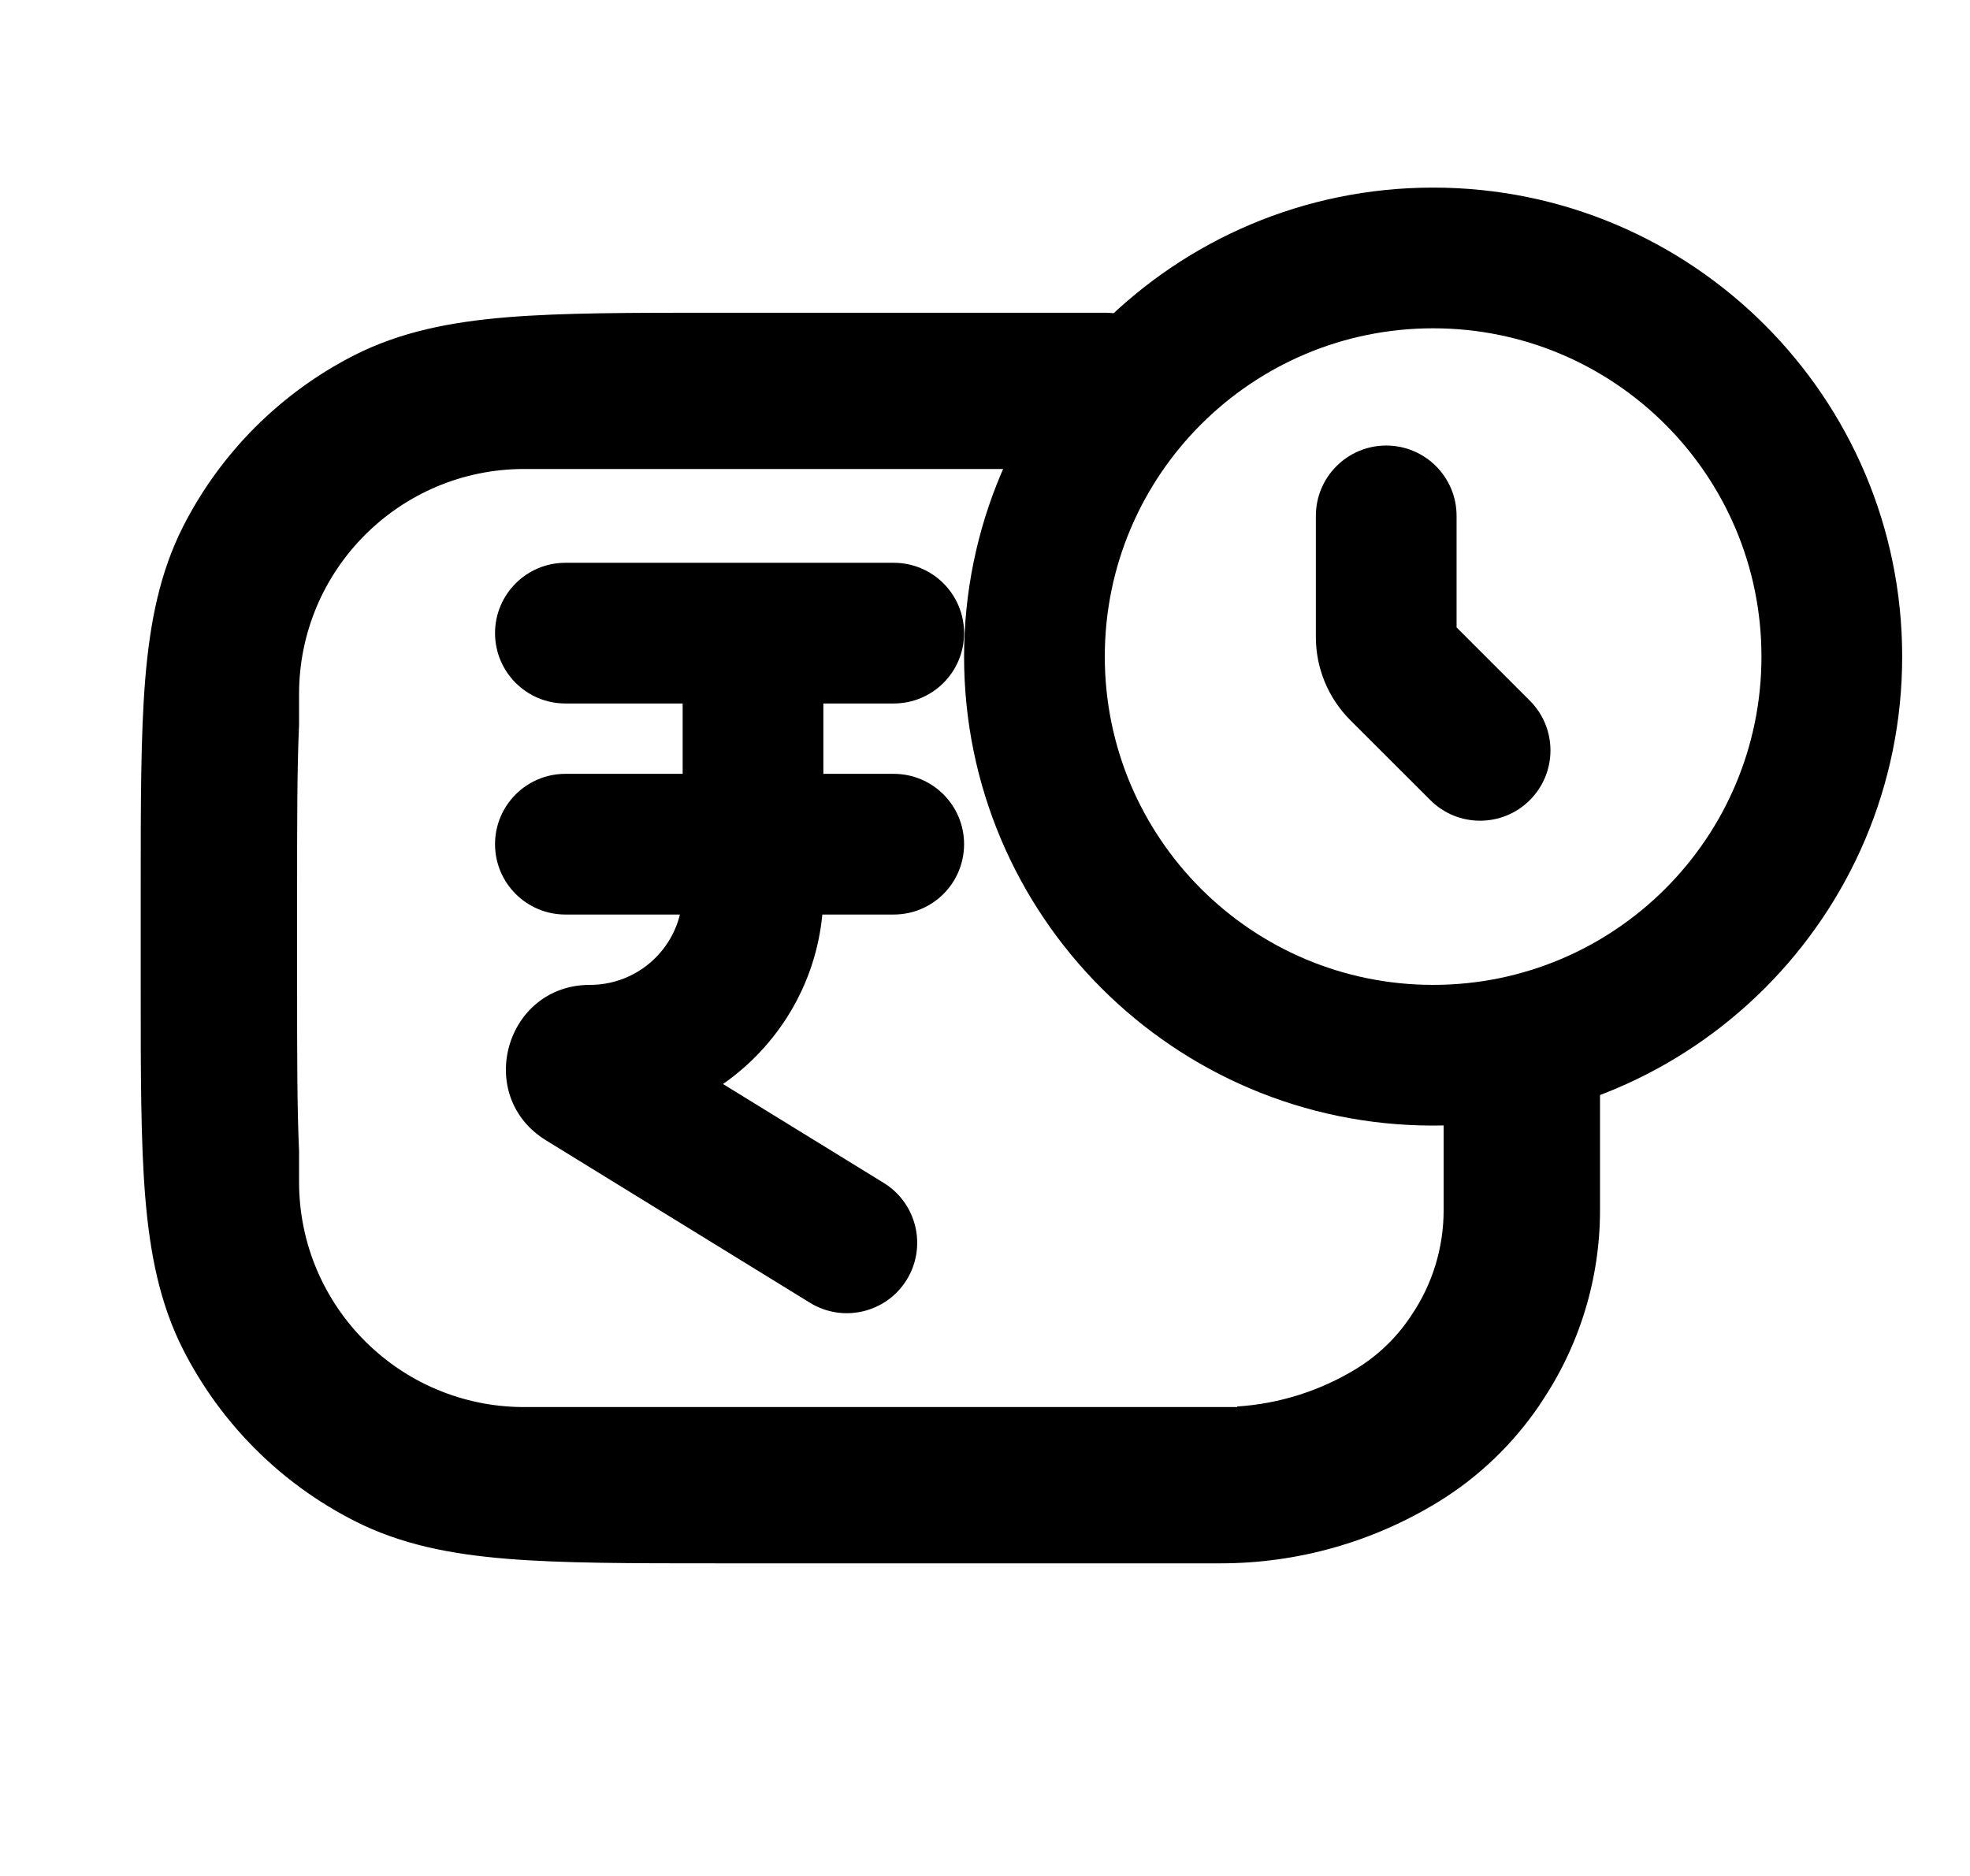 <svg viewBox="0 0 21 20" fill="none" xmlns="http://www.w3.org/2000/svg">
<path fill-rule="evenodd" clip-rule="evenodd" d="M13.011 16.667H7.631C6.728 16.667 5.999 16.667 5.409 16.619C4.802 16.57 4.269 16.465 3.775 16.213C2.991 15.814 2.354 15.176 1.954 14.392C1.703 13.899 1.598 13.365 1.548 12.758C1.5 12.168 1.5 11.44 1.5 10.536V10.536V9.465V9.465C1.5 8.562 1.5 7.833 1.548 7.243C1.598 6.636 1.703 6.103 1.954 5.609C2.354 4.825 2.991 4.188 3.775 3.788C4.269 3.537 4.802 3.432 5.409 3.382C5.999 3.334 6.728 3.334 7.631 3.334H11.778C12.238 3.334 12.611 3.707 12.611 4.167C12.611 4.628 12.238 5.001 11.778 5.001H10.816C10.807 5.001 10.797 5 10.788 5H5.588C4.262 5 3.188 6.075 3.188 7.4V7.728C3.167 8.187 3.167 8.755 3.167 9.501V10.501C3.167 11.246 3.167 11.814 3.188 12.273V12.601C3.188 13.926 4.262 15.001 5.588 15.001H7.275C7.4 15.001 7.53 15.001 7.667 15.001H10.404C10.404 15.001 10.404 15.001 10.404 15.001H13.036C13.036 15.001 13.036 15.001 13.036 15.001C13.038 15.001 13.039 15.001 13.041 15.001H13.188V14.995C13.636 14.966 14.071 14.829 14.456 14.594C14.683 14.455 14.878 14.27 15.028 14.049L15.043 14.026C15.269 13.695 15.389 13.303 15.389 12.903V11.447C15.389 10.986 15.762 10.613 16.222 10.613C16.683 10.613 17.056 10.986 17.056 11.447V12.903C17.056 13.637 16.835 14.355 16.422 14.962L16.407 14.986C16.123 15.402 15.755 15.754 15.325 16.016C14.628 16.442 13.828 16.667 13.011 16.667Z" fill="currentColor"/>
<path d="M9.42 12.611C9.773 12.828 9.883 13.29 9.666 13.643C9.449 13.996 8.987 14.106 8.634 13.889L5.82 12.157C5.052 11.684 5.387 10.5 6.289 10.5C6.753 10.5 7.142 10.181 7.248 9.75H6.027C5.613 9.75 5.277 9.414 5.277 9C5.277 8.586 5.613 8.25 6.027 8.25H7.277V7.5H6.027C5.613 7.5 5.277 7.164 5.277 6.75C5.277 6.336 5.613 6 6.027 6H9.527C9.942 6 10.277 6.336 10.277 6.75C10.277 7.164 9.942 7.5 9.527 7.5H8.777V8.25H9.527C9.942 8.25 10.277 8.586 10.277 9C10.277 9.414 9.942 9.75 9.527 9.75H8.766C8.695 10.498 8.292 11.15 7.707 11.557L9.42 12.611Z" fill="currentColor"/>
<path d="M15.527 5.5C15.527 5.086 15.192 4.75 14.777 4.75C14.363 4.75 14.027 5.086 14.027 5.5V6.793C14.027 7.124 14.159 7.442 14.393 7.677L15.247 8.53C15.54 8.823 16.015 8.823 16.308 8.53C16.601 8.237 16.601 7.763 16.308 7.47L15.527 6.689V5.5Z" fill="currentColor"/>
<path fill-rule="evenodd" clip-rule="evenodd" d="M15.277 10.5C17.21 10.5 18.777 8.933 18.777 7C18.777 5.067 17.21 3.5 15.277 3.5C13.344 3.5 11.777 5.067 11.777 7C11.777 8.933 13.344 10.5 15.277 10.5ZM15.277 12C18.039 12 20.277 9.761 20.277 7C20.277 4.239 18.039 2 15.277 2C12.516 2 10.277 4.239 10.277 7C10.277 9.761 12.516 12 15.277 12Z" fill="currentColor"/>
</svg>

